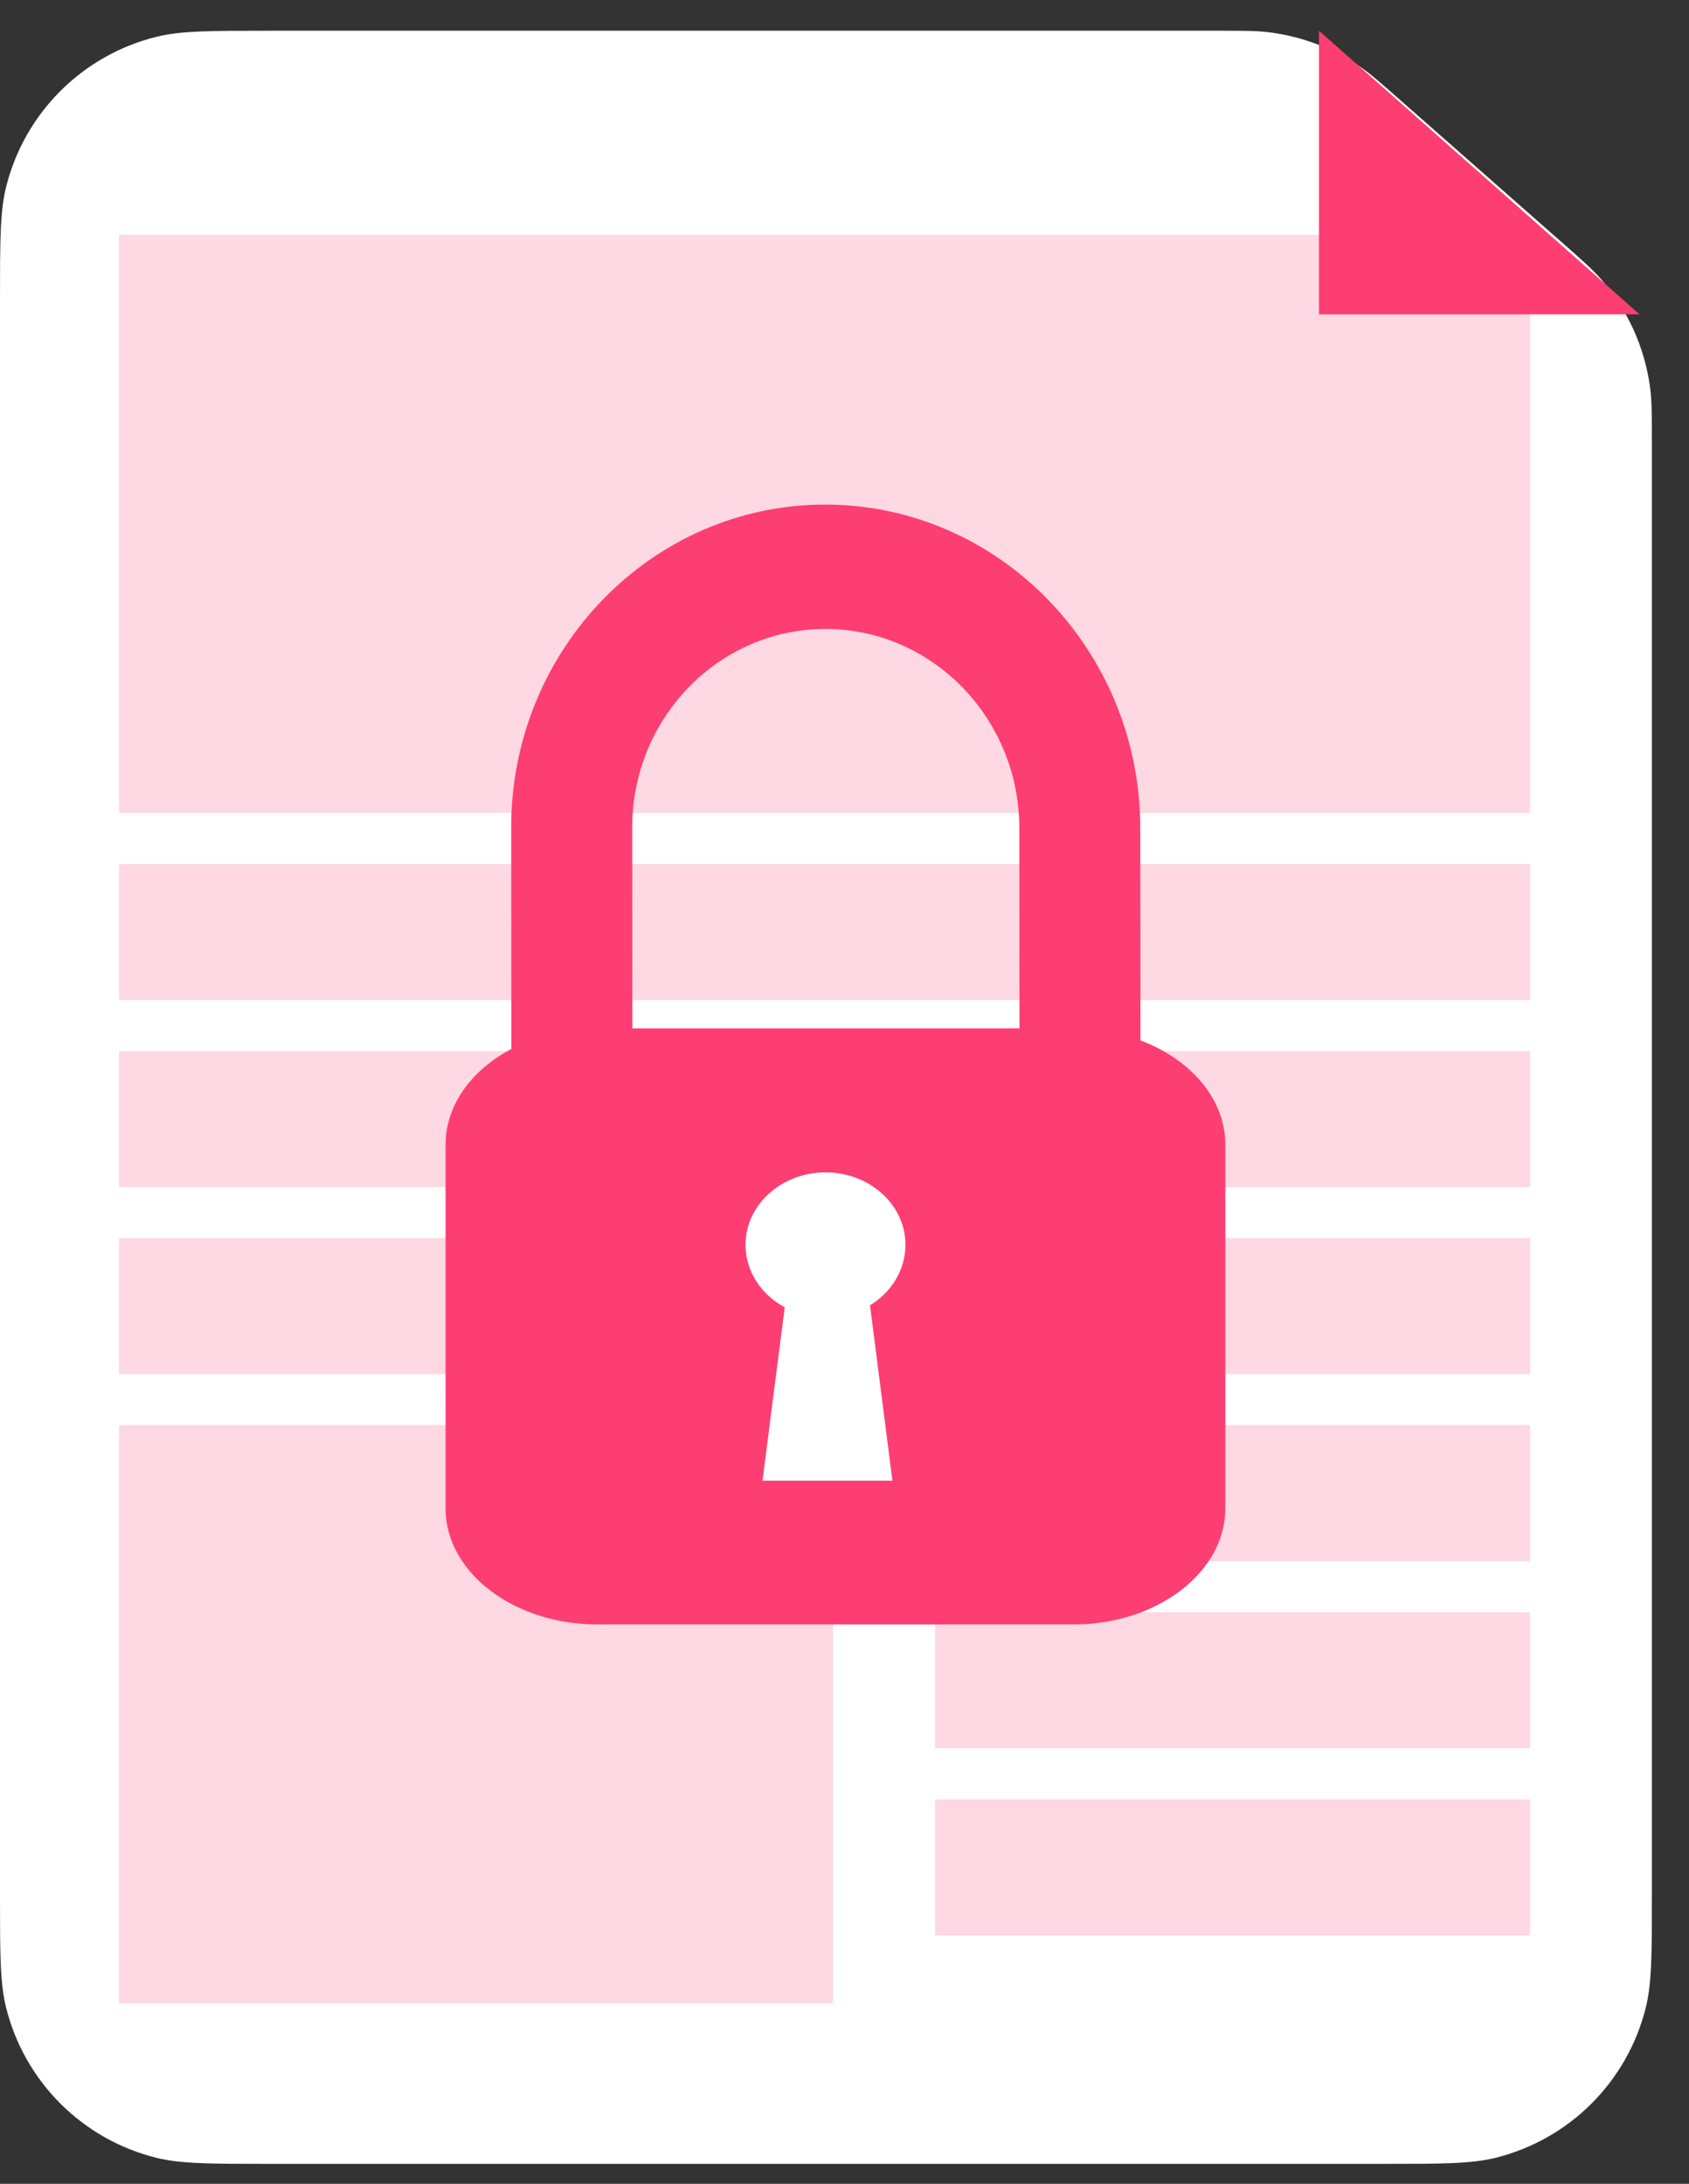 <svg width="41" height="53" viewBox="0 0 41 53" fill="none" xmlns="http://www.w3.org/2000/svg">
<rect x="0" y="0" width="41" height="53" fill="#333333" stroke="none"/>
<path d="M0 7.296C0 5.855 0 5.134 0.147 4.541C0.594 2.743 1.997 1.34 3.795 0.894C4.388 0.746 5.109 0.746 6.55 0.746H29.607C30.184 0.746 30.472 0.746 30.75 0.777C31.58 0.871 32.372 1.17 33.056 1.648C33.286 1.808 33.502 1.999 33.935 2.38L37.877 5.85C38.393 6.303 38.65 6.53 38.867 6.778C39.513 7.519 39.927 8.435 40.056 9.409C40.099 9.736 40.099 10.079 40.099 10.766V45.966C40.099 47.407 40.099 48.128 39.952 48.721C39.505 50.519 38.102 51.922 36.305 52.369C35.711 52.516 34.99 52.516 33.549 52.516H6.55C5.109 52.516 4.388 52.516 3.795 52.369C1.997 51.922 0.594 50.519 0.147 48.721C0 48.128 0 47.407 0 45.966V7.296Z" fill="white"/>
<rect opacity="0.2" x="2.89" y="5.699" width="34.255" height="14.032" fill="#FD3E72"/>
<rect opacity="0.2" x="2.89" y="20.969" width="34.255" height="3.302" fill="#FD3E72"/>
<rect opacity="0.2" x="2.89" y="25.509" width="34.255" height="3.302" fill="#FD3E72"/>
<rect opacity="0.2" x="2.89" y="30.048" width="34.255" height="3.302" fill="#FD3E72"/>
<rect opacity="0.2" x="22.699" y="34.588" width="14.445" height="3.302" fill="#FD3E72"/>
<rect opacity="0.2" x="22.699" y="39.128" width="14.445" height="3.302" fill="#FD3E72"/>
<rect opacity="0.2" x="22.699" y="43.669" width="14.445" height="3.302" fill="#FD3E72"/>
<rect opacity="0.2" x="2.89" y="34.588" width="17.334" height="14.032" fill="#FD3E72"/>
<path d="M12.844 26.554C12.578 26.281 12.414 25.903 12.413 25.486L12.409 20.084C12.406 15.758 15.828 12.242 20.038 12.246C24.249 12.249 27.677 15.772 27.68 20.099L27.685 25.499C27.685 26.333 27.029 27.008 26.218 27.007C25.407 27.006 24.748 26.33 24.748 25.497L24.744 20.096C24.741 17.434 22.632 15.266 20.041 15.264C17.45 15.262 15.344 17.425 15.346 20.087L15.35 25.489C15.351 26.322 14.694 26.997 13.883 26.997C13.477 26.996 13.11 26.827 12.844 26.554Z" fill="#FD3E72"/>
<path d="M14.503 39.425C12.47 39.425 10.816 38.161 10.816 36.607V27.778C10.816 26.224 12.47 24.96 14.503 24.96H26.056C28.09 24.96 29.744 26.224 29.744 27.778V36.607C29.744 38.161 28.09 39.425 26.056 39.425H14.503Z" fill="#FD3E72"/>
<path d="M27.799 28.52C27.799 27.66 26.788 26.956 25.553 26.956H14.999C13.764 26.956 12.754 27.66 12.754 28.52V35.867C12.754 36.727 13.764 37.431 14.999 37.431H25.553C26.788 37.431 27.799 36.727 27.799 35.867V28.52Z" fill="#FD3E72"/>
<path d="M21.98 30.21C21.98 29.24 21.111 28.453 20.039 28.453C18.967 28.453 18.097 29.24 18.097 30.21C18.097 30.853 18.48 31.422 19.049 31.729L18.509 35.935H20.087H21.663L21.119 31.679C21.638 31.364 21.98 30.819 21.98 30.21Z" fill="white"/>
<path d="M32.018 0.746L39.799 7.629H32.018V0.746Z" fill="#FD3E72"/>
</svg>
